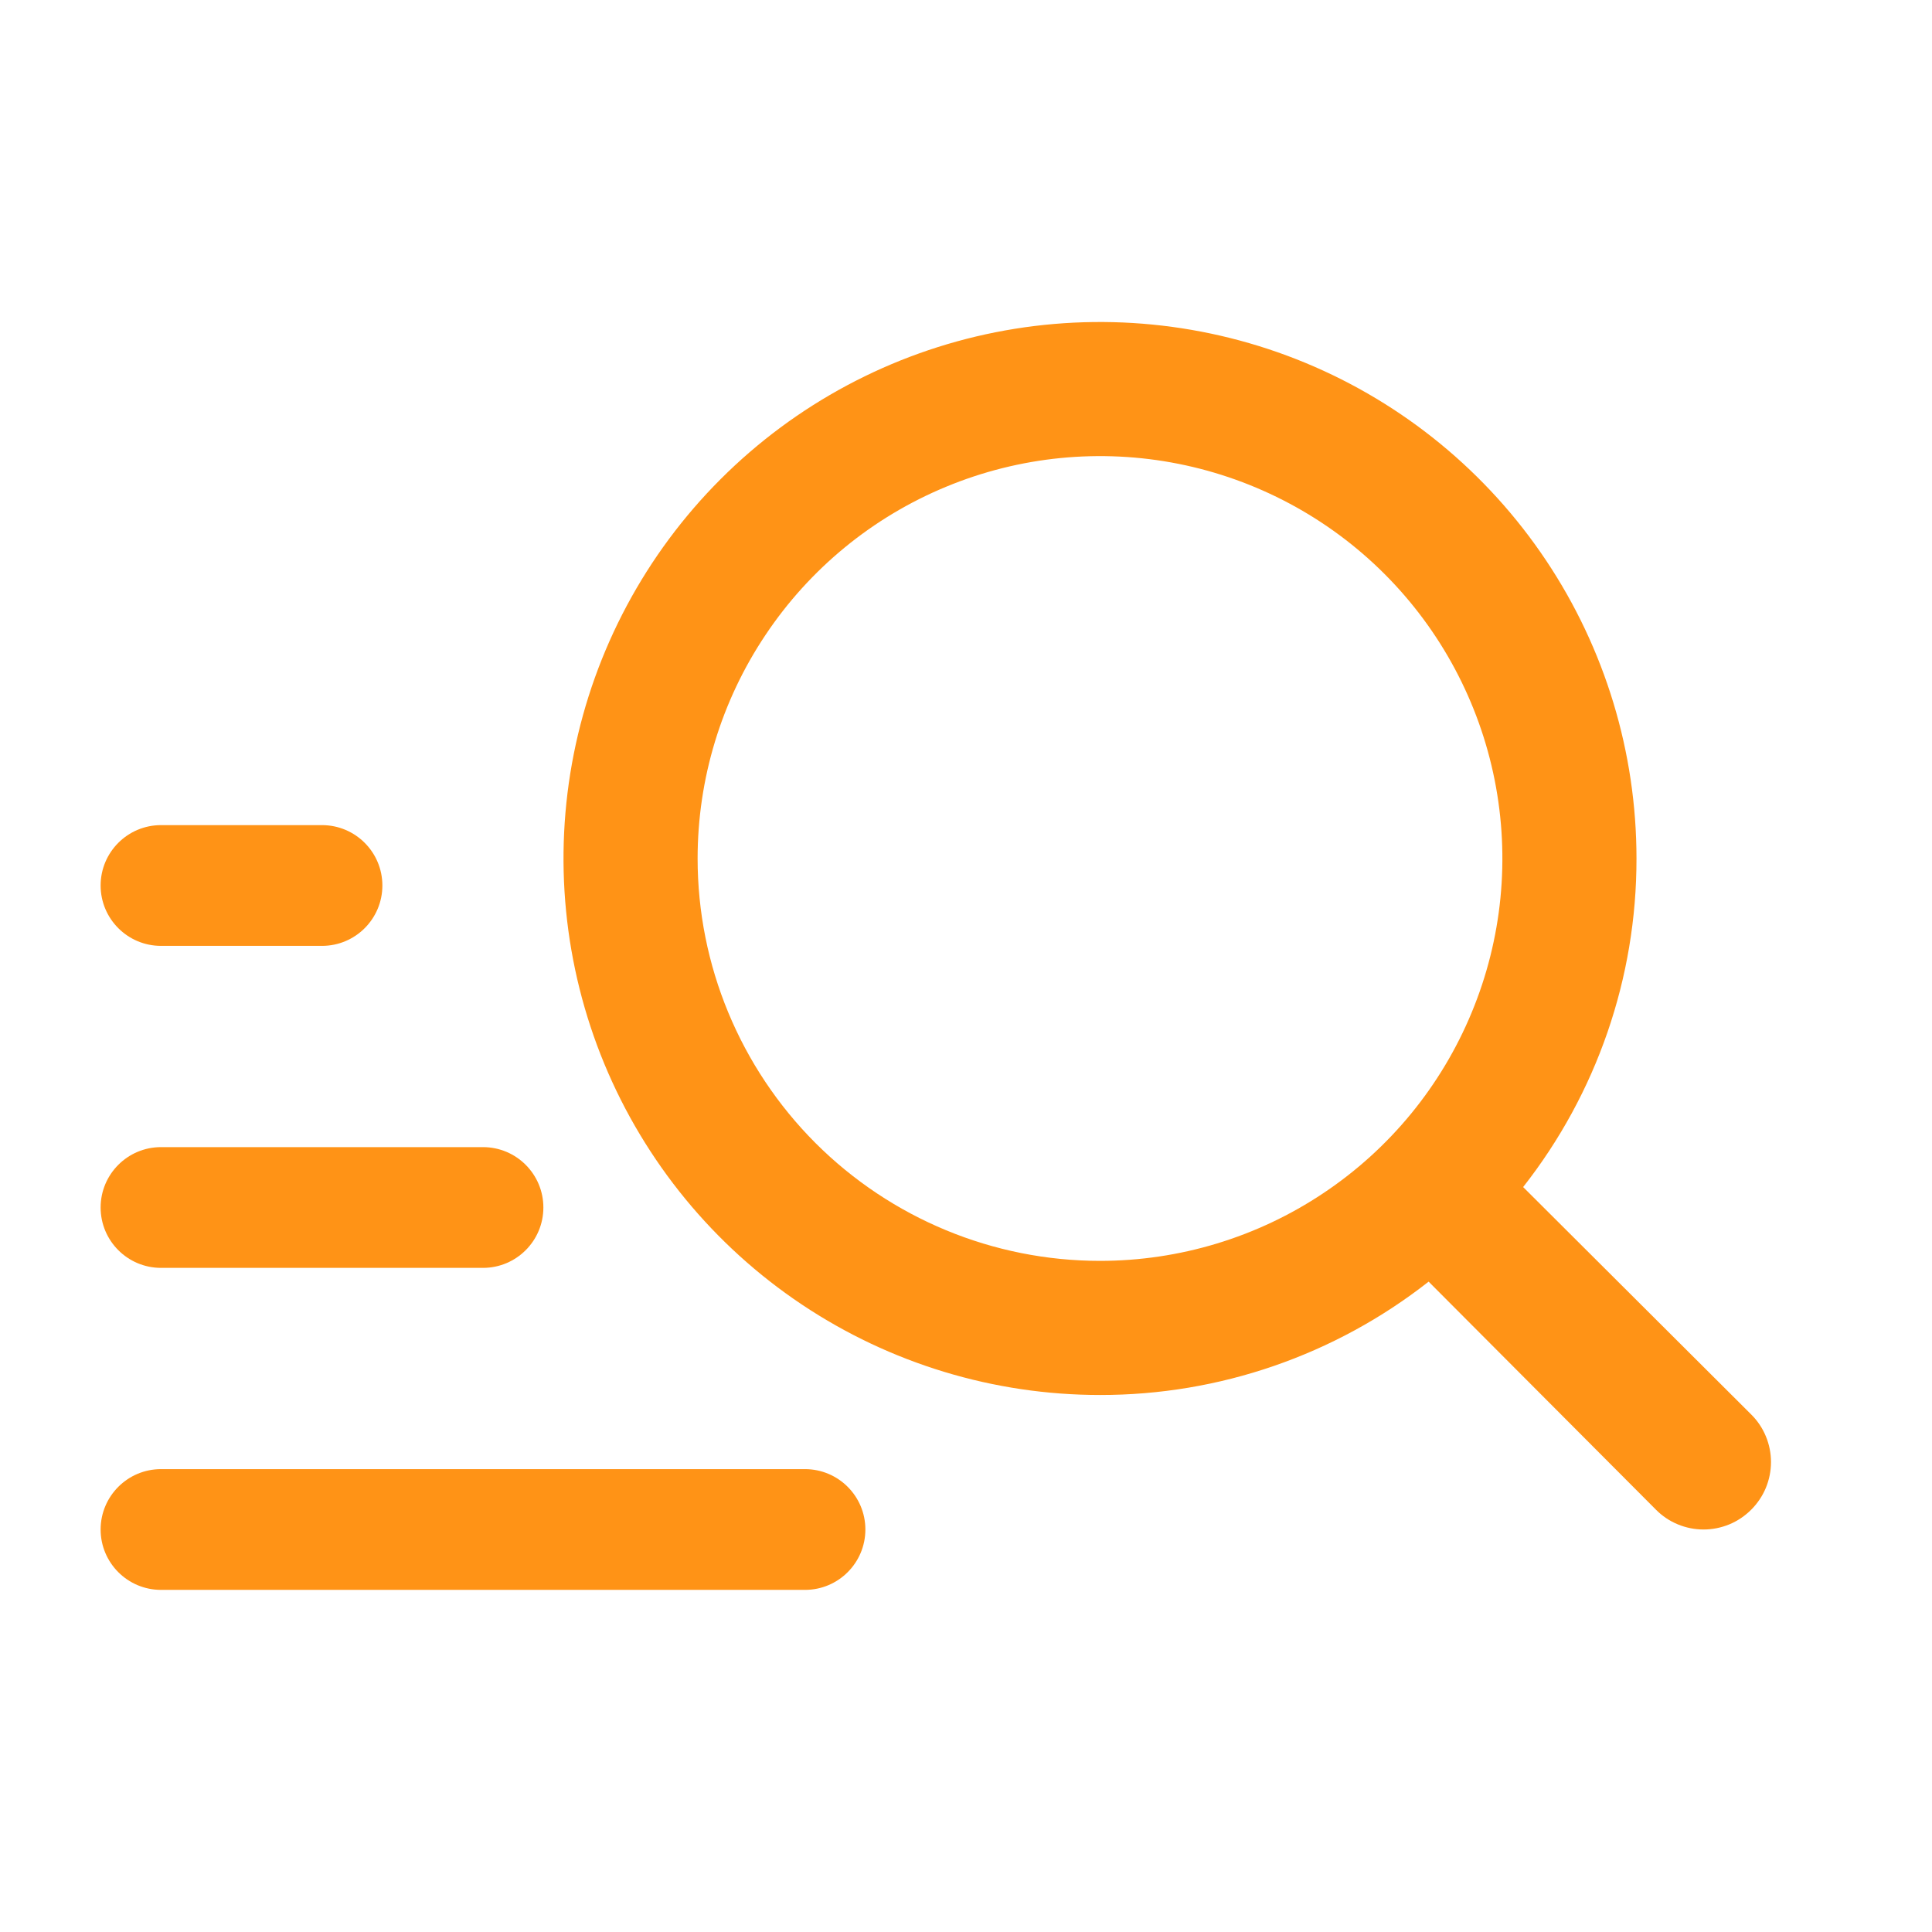 <svg width="24" height="24" viewBox="0 0 24 24" fill="none" xmlns="http://www.w3.org/2000/svg">
<path d="M21.754 17.571L18.921 14.746C19.835 13.582 20.331 12.145 20.329 10.665C20.329 9.346 19.938 8.058 19.206 6.962C18.474 5.866 17.433 5.012 16.215 4.507C14.997 4.003 13.657 3.871 12.364 4.128C11.072 4.385 9.884 5.02 8.952 5.952C8.02 6.884 7.385 8.072 7.128 9.364C6.871 10.657 7.003 11.997 7.507 13.215C8.012 14.433 8.866 15.474 9.962 16.206C11.058 16.938 12.346 17.329 13.665 17.329C15.145 17.331 16.582 16.835 17.747 15.921L20.571 18.754C20.648 18.832 20.74 18.894 20.842 18.936C20.943 18.978 21.052 19 21.162 19C21.272 19 21.381 18.978 21.483 18.936C21.584 18.894 21.676 18.832 21.754 18.754C21.832 18.676 21.894 18.584 21.936 18.483C21.978 18.381 22 18.272 22 18.162C22 18.052 21.978 17.943 21.936 17.842C21.894 17.74 21.832 17.648 21.754 17.571V17.571ZM8.666 10.665C8.666 9.676 8.959 8.71 9.509 7.888C10.058 7.066 10.838 6.425 11.752 6.047C12.665 5.668 13.67 5.569 14.64 5.762C15.609 5.955 16.5 6.431 17.199 7.13C17.898 7.829 18.374 8.72 18.567 9.689C18.76 10.659 18.661 11.664 18.282 12.577C17.904 13.491 17.264 14.271 16.442 14.82C15.62 15.37 14.653 15.663 13.665 15.663C12.339 15.663 11.068 15.136 10.13 14.199C9.193 13.261 8.666 11.99 8.666 10.665Z" fill="#FF9316"/>
<path d="M2 10.25C1.586 10.25 1.25 10.586 1.25 11C1.25 11.414 1.586 11.75 2 11.75L2 10.25ZM4 11.75C4.414 11.75 4.75 11.414 4.75 11C4.75 10.586 4.414 10.25 4 10.25L4 11.75ZM2 11.75L4 11.75L4 10.25L2 10.25L2 11.75Z" fill="#FF9316"/>
<path d="M2 14.25C1.586 14.25 1.25 14.586 1.25 15C1.25 15.414 1.586 15.75 2 15.75L2 14.25ZM6 15.75C6.414 15.75 6.75 15.414 6.75 15C6.75 14.586 6.414 14.25 6 14.25L6 15.75ZM2 15.75L6 15.75L6 14.25L2 14.25L2 15.75Z" fill="#FF9316"/>
<path d="M2 18.25C1.586 18.25 1.25 18.586 1.25 19C1.25 19.414 1.586 19.75 2 19.75L2 18.25ZM10 19.75C10.414 19.75 10.75 19.414 10.75 19C10.75 18.586 10.414 18.25 10 18.25L10 19.75ZM2 19.75L10 19.75L10 18.25L2 18.25L2 19.75Z" fill="#FF9316"/>
</svg>
